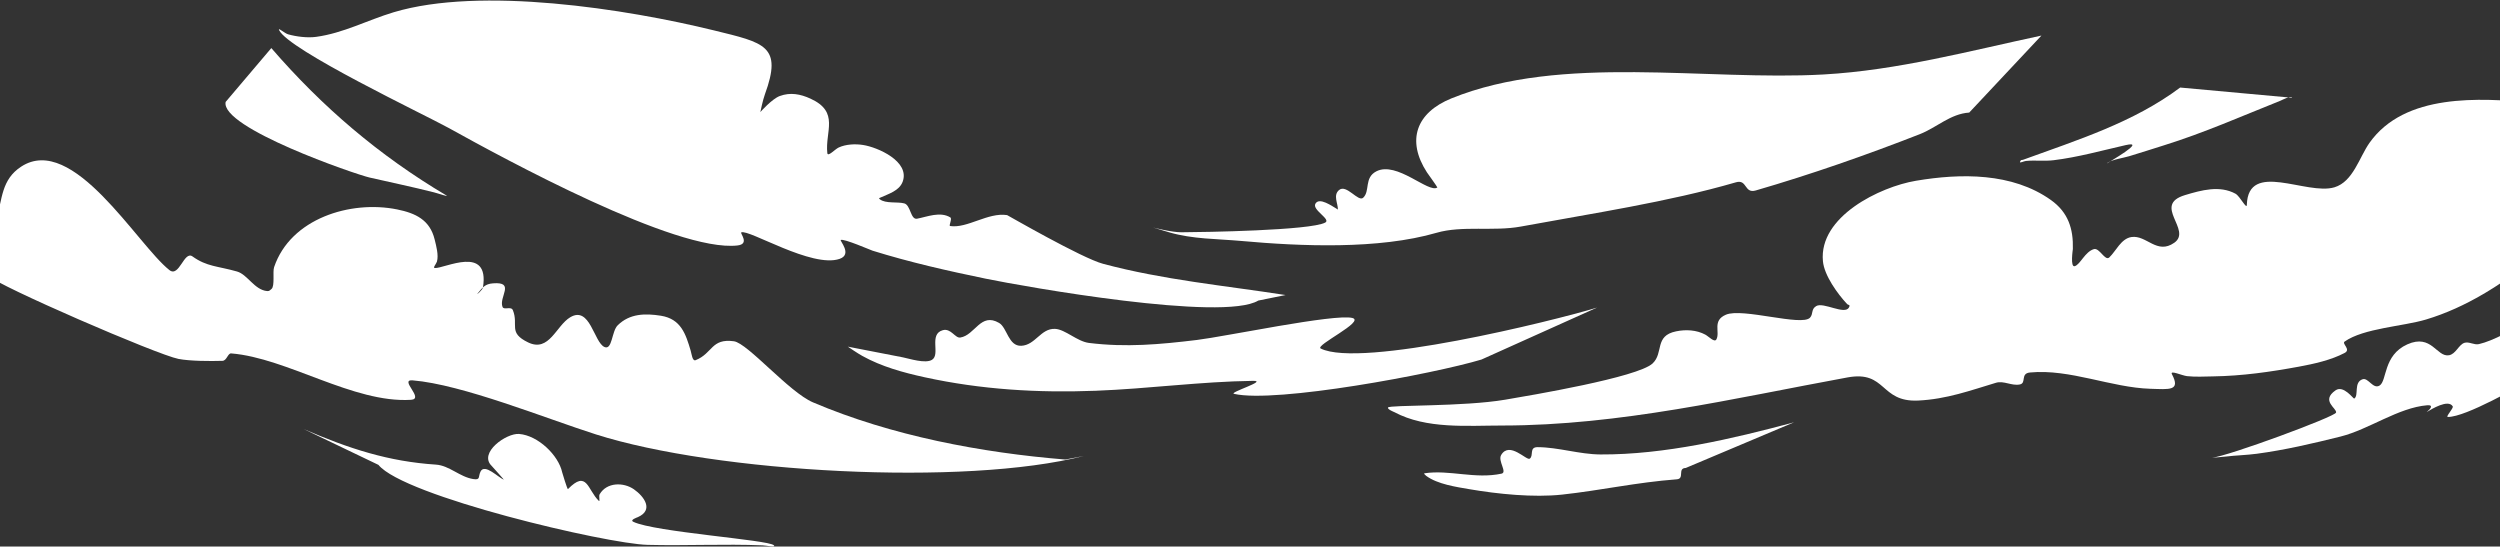 <svg viewBox="0 0 3856 843" fill="none" xmlns="http://www.w3.org/2000/svg">
<rect x="0" y="0" width="3856" height="843" fill="#333333" stroke="none"/>
<path fill-rule="evenodd" clip-rule="evenodd" d="M3907.7 399.835C3858.1 438.825 3804.01 474.183 3741.9 492.818C3706.63 503.426 3645.66 506.197 3616.33 526.839C3611.64 530.088 3626.46 538.976 3616.61 544.232C3595.68 555.413 3568.64 561.337 3545.8 565.542C3501.65 573.665 3458.26 579.877 3413.25 580.546C3399.87 580.737 3386.59 581.597 3373.31 580.164C3365.57 579.304 3346.36 570.32 3349.99 577.201C3363.85 603.29 3345.78 600.519 3316.83 599.659C3256.34 597.843 3192.5 568.696 3131.15 574.525C3115.76 575.959 3125.99 590.771 3115.48 592.969C3102.77 595.549 3090.63 586.757 3078.59 590.389C3039.69 602.048 3002.71 615.713 2958.56 617.816C2899.31 620.587 2910.01 570.989 2849.43 582.17C2673.4 614.471 2499.19 656.137 2317.42 656.328C2263.14 656.328 2200.07 662.157 2150.47 635.591C2150.47 635.591 2139.39 631.29 2140.92 628.519C2143.21 624.314 2256.93 627.468 2321.63 616.478C2360.52 609.884 2526.04 582.075 2548.97 560.573C2566.37 544.232 2551.36 517.952 2585.19 511.071C2600.48 507.917 2616.73 508.873 2630.3 516.136C2635.75 519.098 2644.54 528.941 2647.4 523.399C2653.43 512.122 2640.52 494.538 2662.12 485.364C2687.64 474.47 2779.19 503.808 2791.8 489.951C2797.15 484.026 2793.04 477.05 2801.36 472.081C2812.44 465.487 2845.41 486.224 2851.82 474.279C2854.4 469.501 2850.76 470.839 2848.95 468.927C2834.42 453.446 2813.69 424.872 2811.68 402.893C2805.08 334.087 2899.5 288.216 2954.93 278.851C3024.4 267.097 3103.63 266.141 3163.16 308.38C3190.11 327.493 3198.04 353.008 3197.18 384.067C3197.18 384.544 3192.79 412.831 3200.15 410.538C3208.65 407.958 3215.82 388.367 3229.58 384.258C3238.18 381.678 3246.78 403.179 3253.37 397.063C3263.7 387.316 3271.53 368.012 3287.49 365.623C3310.9 362.087 3326.67 393.336 3353.62 374.415C3381.72 354.633 3319.12 316.312 3370.15 300.926C3395.57 293.281 3423.48 285.54 3447.94 298.728C3455.11 302.646 3465.34 324.053 3465.53 315.834C3467.53 246.933 3557.65 301.786 3600.65 288.885C3629.51 280.189 3638.97 242.537 3654.74 220.27C3709.12 143.628 3824.18 150.986 3906.36 158.249" fill="white"/>
<path fill-rule="evenodd" clip-rule="evenodd" d="M1671.79 703.25C1488.22 750.363 1105.39 729.243 919.037 669.994C841.917 645.434 712.811 592.874 636.36 586.662C615.145 584.942 655.186 615.331 633.875 616.669C545.001 622.116 442.939 552.068 356.549 545.092C351.293 544.709 349.859 556.368 343.074 556.559C324.344 557.133 293.286 557.037 275.32 553.597C242.637 547.29 -5.16 439.972 -17.584 425.35L-19.877 422.675C-26.089 397.159 -12.136 361.609 -5.447 338.292C3.632 306.66 2.103 277.035 32.587 257.062C112.479 204.693 211.77 377.473 261.272 416.558C276.466 428.599 283.825 386.169 296.917 395.534C319.183 411.494 335.716 410.251 365.532 418.756C381.969 423.439 392.481 447.33 412.167 448.955C415.416 449.241 416.563 447.521 418.761 445.705C424.208 441.118 420.29 419.234 422.775 412.067C448.099 337.049 540.605 308.476 612.469 323.001C640.947 328.735 663.022 339.152 670.38 369.254C672.865 379.48 676.783 393.432 673.916 403.562C672.961 406.906 667.131 413.118 670.571 413.405C685.193 414.552 755.528 376.804 744.92 443.316C744.251 447.426 733.93 455.931 736.606 452.682C744.347 443.507 747.787 437.965 760.497 437.009C795.282 434.333 769.002 458.129 775.118 473.419C777.316 478.77 788.402 471.794 791.078 478.484C800.347 501.515 783.05 512.982 814.682 528.177C847.078 543.754 857.781 502.375 879.474 489.378C910.15 471.03 916.075 528.273 932.416 535.249C944.457 540.409 943.406 510.784 952.771 501.706C971.311 483.453 995.297 483.166 1019.38 486.989C1050.34 491.958 1057.7 515.18 1065.35 541.078C1066.87 546.334 1067.93 557.611 1072.99 555.508C1099.46 544.901 1096.79 521.583 1131.95 526.361C1153.17 529.228 1217.01 604.819 1253.89 620.587C1374.97 672.192 1513.73 698.281 1643.12 708.793" fill="white"/>
<path fill-rule="evenodd" clip-rule="evenodd" d="M2285.03 554.553C2212.11 576.532 1968.04 622.307 1903.44 607.495C1894.55 605.488 1956.48 587.044 1932.59 587.426C1852.22 588.478 1770.8 599.659 1689.95 602.717C1600.89 606.157 1513.16 600.901 1426.19 581.884C1393.03 574.621 1359.97 565.542 1330.25 549.105C1322.41 544.805 1307.7 534.675 1307.7 534.675C1307.7 534.675 1364.36 545.665 1392.75 551.208C1402.49 553.119 1427.34 561.338 1437.57 554.935C1450.95 546.525 1432.02 515.371 1454.29 509.255C1466.71 505.911 1473.21 521.87 1481.14 520.627C1504.08 516.996 1512.39 481.351 1540.97 498.074C1553.58 505.433 1555.21 534.197 1575.18 533.337C1597.06 532.382 1605.19 506.293 1627.26 507.248C1643.03 507.917 1661.28 526.648 1679.63 528.941C1736.78 536.013 1788.76 531.331 1846.2 524.354C1889.68 519.098 2058.83 483.549 2085.87 490.429C2106.42 495.685 2027.58 532.764 2037.04 537.542C2098.39 568.314 2395.31 495.207 2463.35 474.375" fill="white"/>
<path fill-rule="evenodd" clip-rule="evenodd" d="M2600.1 721.789C2586.82 722.172 2598.86 738.322 2586.34 739.277C2524.13 743.96 2468.51 756.479 2409.36 762.882C2365.2 767.66 2310.26 762.022 2266.68 754.568C2245.94 751.032 2217.27 746.827 2199.97 734.117C2198.64 733.161 2195.39 730.294 2197.11 730.008C2235.33 724.178 2275.09 739.277 2315.89 730.581C2325.35 728.574 2309.87 710.991 2315.42 701.721C2328.32 680.123 2354.6 710.895 2359.47 707.455C2365.97 702.868 2358.13 689.68 2371.51 689.68C2403.91 689.871 2436.02 700.765 2468.6 700.956C2567.42 701.434 2671.68 676.97 2767.15 651.359" fill="white"/>
<path fill-rule="evenodd" clip-rule="evenodd" d="M3037.31 173.635C3008.25 175.546 2987.23 196.666 2961.24 206.891C2879.43 238.905 2793.33 269.008 2708.09 293.759C2690.12 299.015 2695.09 276.175 2677.7 281.144C2572.77 311.629 2455.8 329.117 2345.52 349.473C2303.47 357.213 2255.31 347.561 2215.84 359.029C2126.3 385.022 2006.55 379.957 1914.34 371.643C1877.26 368.299 1839.8 368.968 1803.39 358.36C1795.07 355.971 1778.44 350.906 1778.44 350.906C1778.44 350.906 1807.3 358.36 1822.12 358.264C1857.86 358.073 2020.6 355.493 2043.92 343.357C2053.67 338.387 2023.56 323.861 2028.82 314.305C2034.84 303.411 2054.91 318.223 2061.89 322.141C2062.46 322.428 2063.41 323.575 2063.51 323.001C2063.89 314.018 2055.67 301.022 2065.52 292.994C2076.79 283.725 2094.95 311.916 2102.5 305.035C2113.59 294.81 2103.74 274.264 2122.76 264.325C2154.3 247.888 2203.42 298.537 2216.99 289.172C2217.46 288.885 2200.84 265.854 2200.84 265.759C2169.01 216.448 2184.3 173.826 2238.68 151.751C2408.5 82.85 2631.45 125.089 2812.83 114.863C2926.45 108.461 3037.88 78.549 3148.73 54.849" fill="white"/>
<path fill-rule="evenodd" clip-rule="evenodd" d="M1940.81 463.576C1886.33 496.45 1580.91 442.265 1520.42 429.842C1461.55 417.705 1403.26 404.517 1345.83 386.647C1342.58 385.596 1301.77 367.821 1296.8 370.114C1294.7 371.07 1315.15 392.285 1295.08 399.261C1252.46 414.074 1154.89 353.104 1143.33 358.456C1140.94 359.507 1156.99 376.422 1137.4 378.62C1042.6 389.323 777.794 244.926 691.978 197.335C655.568 177.171 444.659 77.116 430.42 46.344C428.222 41.661 439.402 51.6 444.372 52.938C457.177 56.569 474.283 58.672 487.567 56.856C529.615 51.122 566.789 31.054 607.117 18.917C741.002 -21.315 965.386 13.566 1101.37 46.917C1179.16 66.03 1207.35 70.426 1179.74 145.635C1176.49 154.427 1172.76 172.871 1172.76 172.871C1172.76 172.871 1190.53 152.611 1202.67 148.12C1219.01 142.099 1234.49 144.966 1250.26 152.229C1295.37 172.871 1272.34 202.973 1276.06 236.134C1276.83 242.537 1287.63 230.305 1293.55 227.533C1304.64 222.373 1319.26 221.704 1331.2 223.615C1353.57 227.055 1403.83 248.844 1392.27 280.284C1387.01 294.428 1370.39 299.015 1357.96 304.749C1356.72 305.322 1354.71 305.513 1357.01 307.329C1365.89 314.401 1384.34 310.865 1394.85 313.732C1404.69 316.503 1404.41 339.247 1414.44 337.336C1430.11 334.374 1450.09 325.773 1465.76 335.329C1469.01 337.336 1463.08 348.23 1465.38 348.613C1491.85 352.722 1523.86 327.206 1553.39 331.793C1553.96 331.889 1668.64 398.21 1701.42 406.907C1794.4 431.753 1887.58 440.258 1982.85 455.071" fill="white"/>
<path fill-rule="evenodd" clip-rule="evenodd" d="M3912.96 580.833C3884.29 596.409 3803.92 643.045 3775.63 643.14C3771.33 643.14 3784.81 629.666 3783.08 626.703C3776.11 615.331 3750.59 630.908 3743.43 635.304C3741.61 636.451 3746.68 632.437 3747.92 630.717C3751.45 626.034 3749.06 624.696 3743.62 625.079C3698.99 628.806 3653.69 662.444 3610.02 673.338C3567.21 684.042 3524.3 694.076 3480.63 699.905C3464.76 702.007 3448.8 702.294 3432.94 704.205C3424.24 705.257 3412.01 705.926 3412.01 705.926C3435.52 704.014 3601.61 642.758 3603.14 636.355C3604.76 629.857 3579.06 618.198 3602.37 602.048C3614.8 593.447 3629.9 615.522 3631.14 614.758C3638.69 610.171 3629.8 589.624 3644.14 584.942C3652.83 582.075 3660.19 600.805 3670.22 594.689C3681.98 587.522 3675.58 547.959 3713.04 531.139C3750.59 514.32 3758.24 551.112 3777.26 547.959C3787.96 546.143 3792.26 531.522 3801.24 528.75C3808.31 526.552 3815.96 532.477 3823.51 530.757C3866.42 520.914 3951.95 461.76 3981.76 432.709" fill="white"/>
<path fill-rule="evenodd" clip-rule="evenodd" d="M3535.38 150.795C3533.47 146.877 3519.23 154.618 3517.7 155.191C3456.83 179.465 3400.07 204.693 3337.57 224.188C3319.7 229.731 3302.11 235.561 3284.15 240.912C3275.64 243.492 3258.82 245.881 3250.89 250.946C3250.51 251.233 3249.55 252.38 3249.93 251.997C3251.18 250.66 3312.91 215.97 3278.7 223.806C3242.1 232.12 3205.12 242.537 3167.46 247.124C3153.51 248.844 3138.51 246.837 3124.75 248.271C3121.69 248.557 3114.33 252.284 3115.67 249.513C3117.58 245.499 3117.48 247.506 3120.64 246.359C3204.06 215.97 3290.74 188.925 3362.7 135.027" fill="white"/>
<path fill-rule="evenodd" clip-rule="evenodd" d="M348.043 157.198C339.538 197.048 548.058 268.817 569.847 273.786C603.199 281.431 636.455 288.312 669.52 296.721C675.732 298.346 693.793 304.558 688.25 301.308C585.041 240.052 497.218 165.226 418.474 74.153" fill="white"/>
<path fill-rule="evenodd" clip-rule="evenodd" d="M583.704 717.011C622.981 765.462 935.283 838.759 998.738 840.384C1057.8 841.913 1117.24 838.759 1176.3 841.148C1182.03 841.339 1197.61 844.971 1193.5 840.957C1184.9 832.548 1009.35 820.602 976.854 804.834C970.929 801.967 982.492 798.24 983.925 797.571C1008.49 786.677 993.864 765.94 977.714 754.663C961.755 743.578 935.857 743.578 924.867 762.404C923.147 765.271 926.014 774.827 923.529 772.438C905.945 755.236 905.563 724.178 876.034 754.376C875.078 755.428 867.242 729.052 867.146 728.67C861.508 702.199 829.876 671.618 800.634 669.325C780.948 667.796 737.753 698.472 758.299 718.54C761.166 721.407 777.221 739.851 777.125 739.755C769.098 737.175 747.596 714.144 741.193 727.332C737.18 735.55 741.48 740.711 729.917 738.895C709.275 735.741 693.029 717.967 672.387 716.629C599.472 711.851 538.502 692.164 468.454 661.775" fill="white"/>
</svg>
